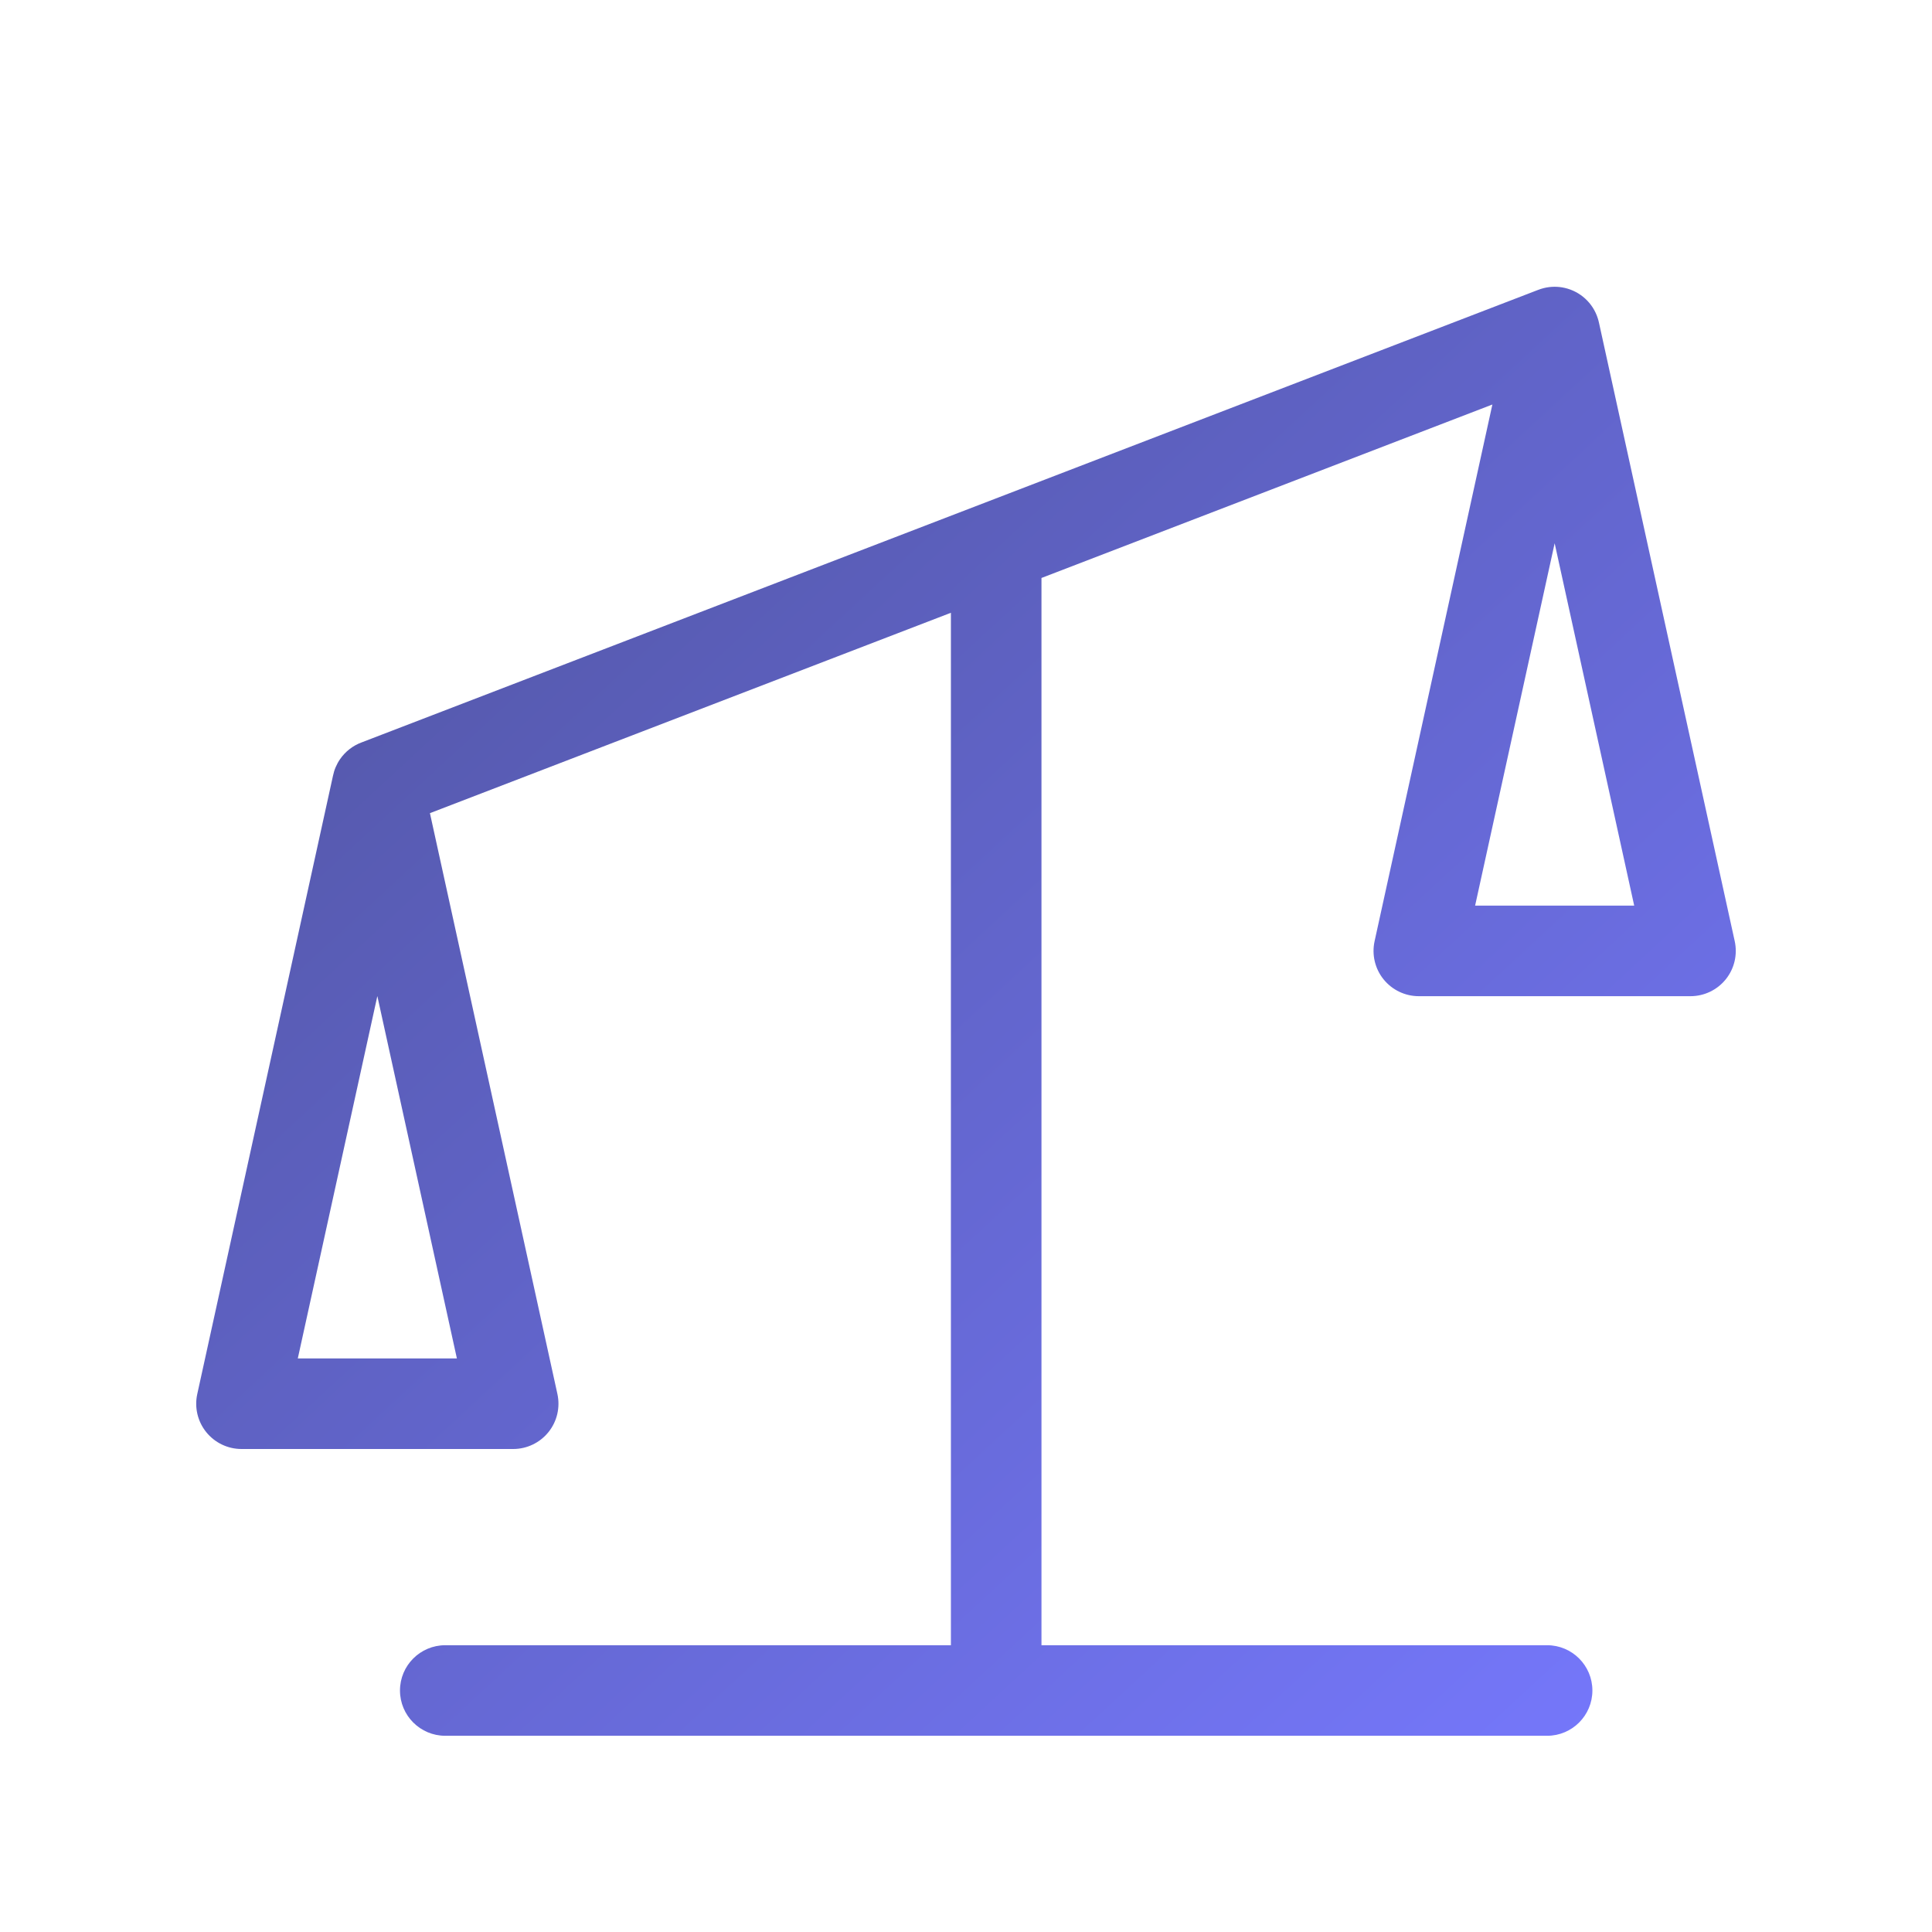 <svg width="64" height="64" viewBox="0 0 64 64" fill="none" xmlns="http://www.w3.org/2000/svg">
<path fill-rule="evenodd" clip-rule="evenodd" d="M51.25 57.5C52.078 57.5 52.75 56.828 52.75 56C52.75 55.172 52.078 54.5 51.25 54.5L34.5 54.5L34.5 19.146L49.437 13.4L45.535 31.178C45.438 31.622 45.546 32.086 45.831 32.44C46.116 32.794 46.546 33 47 33L56 33C56.454 33 56.884 32.794 57.169 32.44C57.454 32.086 57.562 31.622 57.465 31.178L52.971 10.704C52.96 10.652 52.947 10.6 52.93 10.548C52.769 10.036 52.347 9.654 51.833 9.537C51.611 9.486 51.375 9.486 51.142 9.543C51.074 9.56 51.007 9.581 50.942 9.607L11.982 24.592C11.691 24.699 11.44 24.894 11.265 25.148C11.15 25.315 11.07 25.503 11.03 25.701L6.535 46.178C6.437 46.622 6.546 47.086 6.831 47.44C7.116 47.794 7.546 48 8 48L17 48C17.454 48 17.884 47.794 18.169 47.44C18.454 47.086 18.562 46.622 18.465 46.178L14.242 26.937L31.5 20.299L31.5 54.5L14.75 54.5C13.922 54.5 13.25 55.172 13.25 56C13.25 56.828 13.922 57.5 14.75 57.5L51.25 57.5ZM15.135 45L12.5 32.996L9.865 45L15.135 45ZM54.135 30L48.865 30L51.5 17.996L54.135 30Z" fill="url(#paint0_linear)"/>
<defs>
<linearGradient id="paint0_linear" x1="6.5" y1="9.5" x2="53.041" y2="59.853" gradientUnits="userSpaceOnUse">
<stop stop-color="#4E529A"/>
<stop offset="1" stop-color="#7678FD"/>
</linearGradient>
</defs>
</svg>

